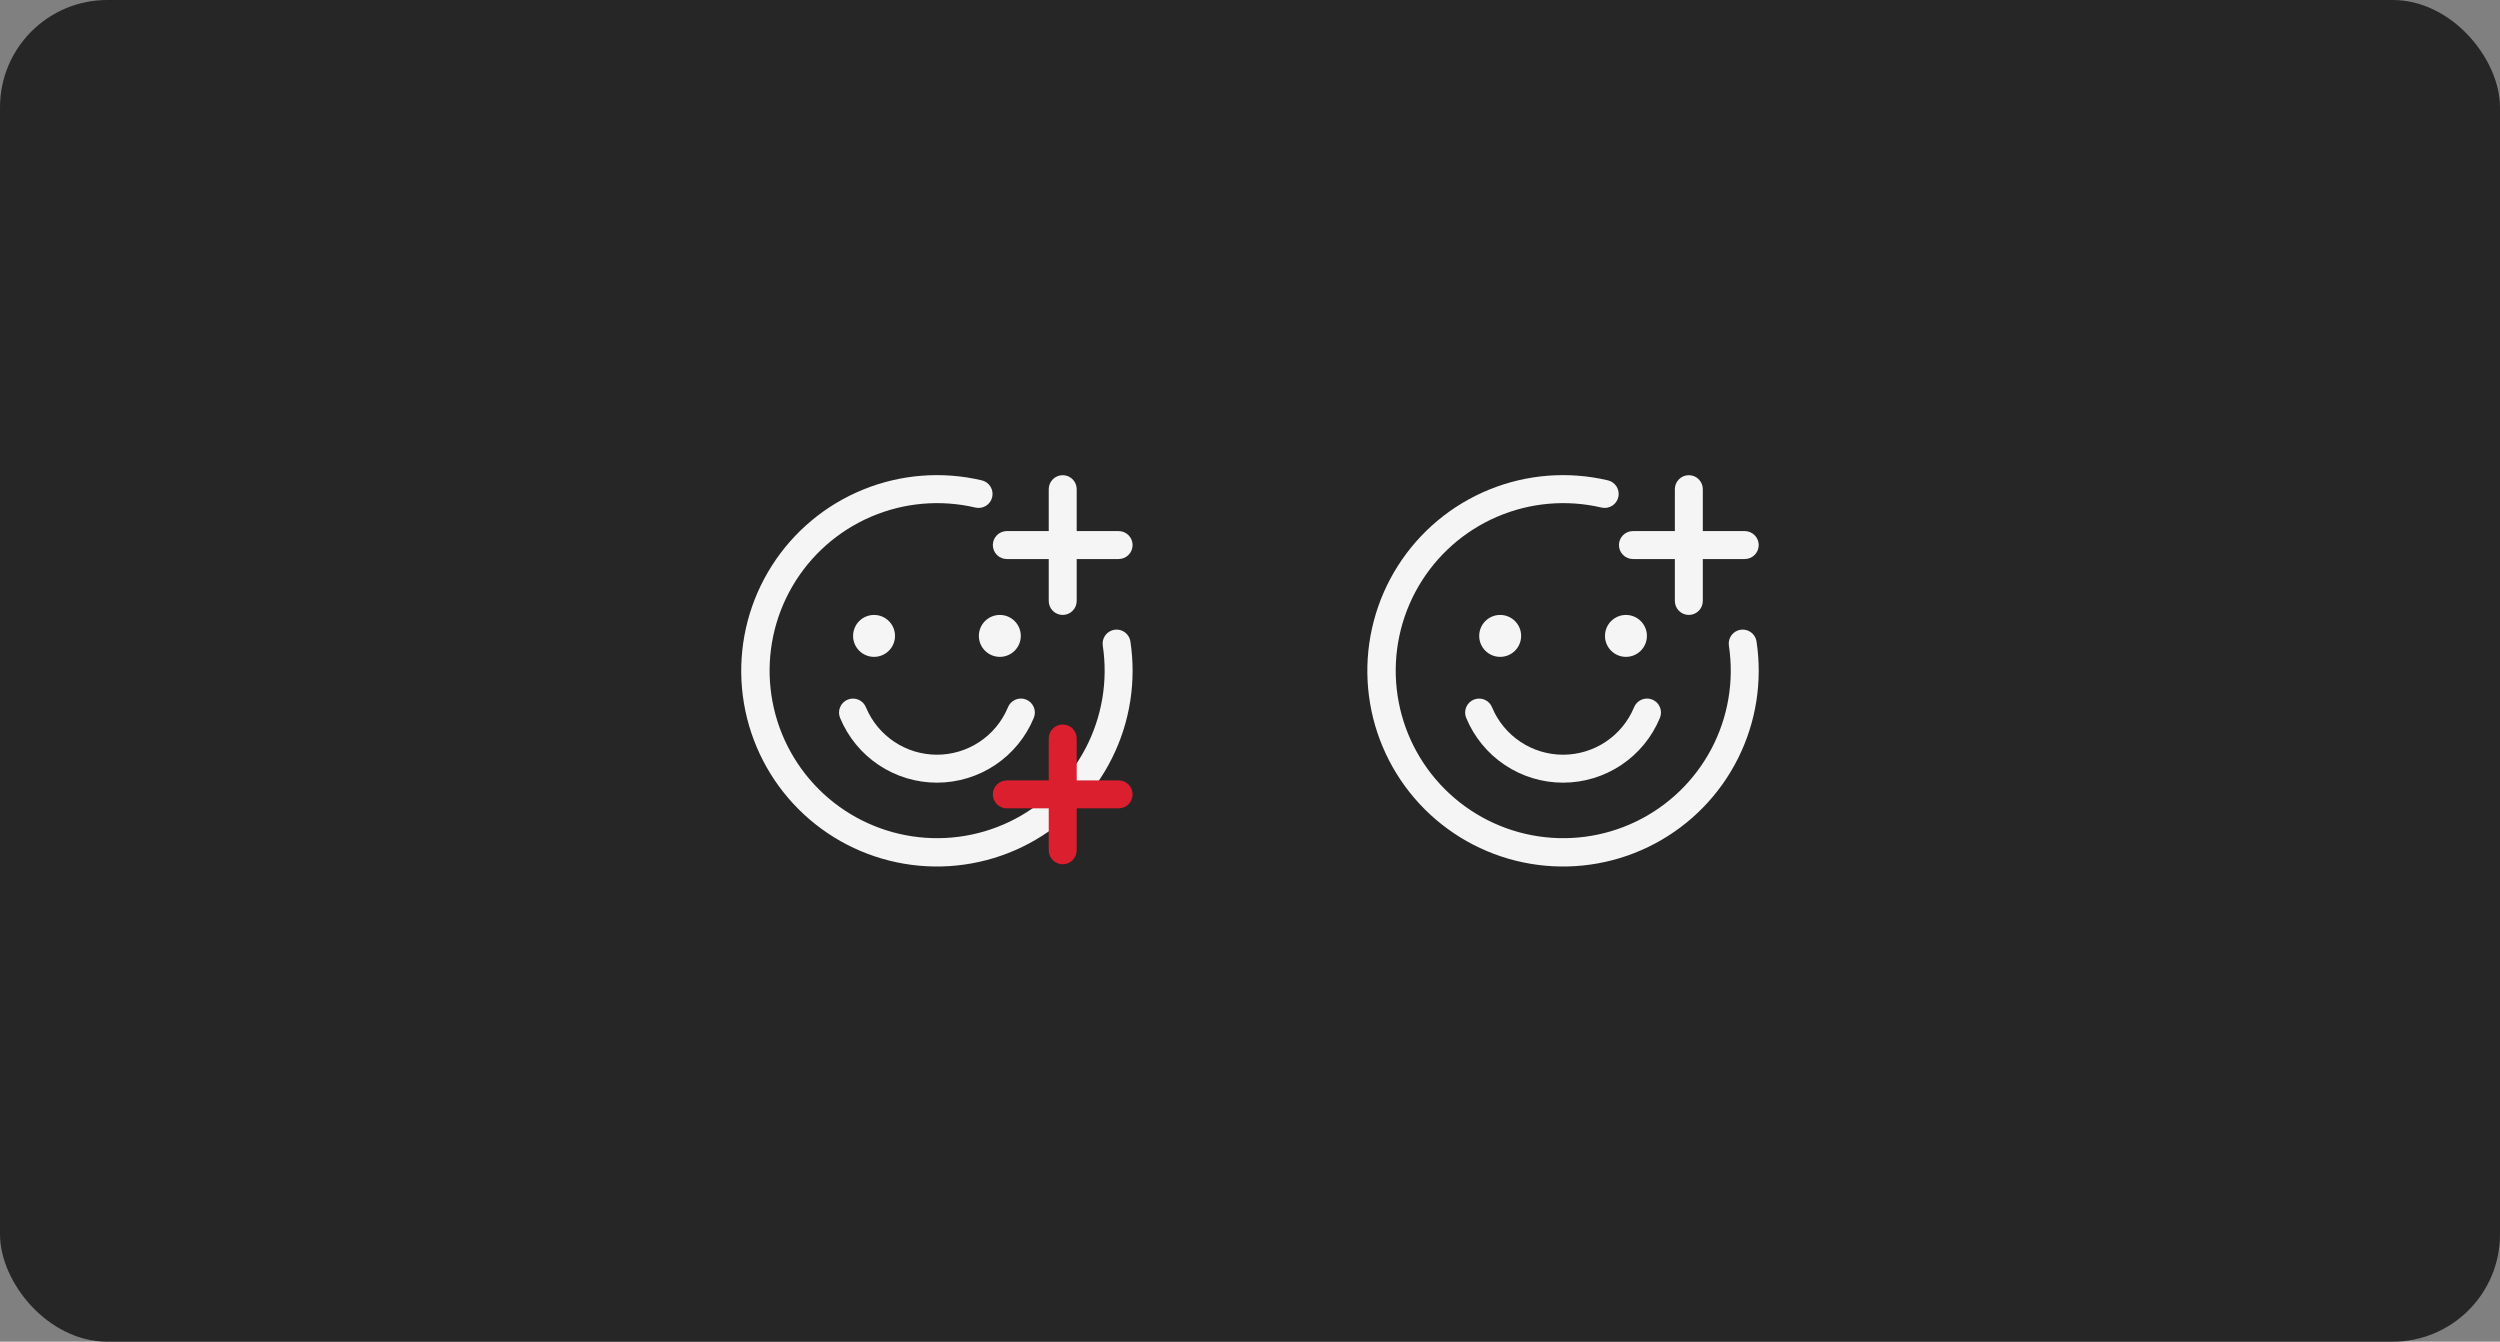 <svg width="559" height="300" viewBox="0 0 559 300" fill="none" xmlns="http://www.w3.org/2000/svg">
<rect x="0" y="0" width="559" height="300" fill="#808080" stroke="none"/>
<rect width="559" height="300" rx="24" fill="#262626"/>
<path d="M252.757 143.41C252.628 142.595 252.182 141.864 251.516 141.377C250.85 140.89 250.019 140.686 249.203 140.809C248.388 140.932 247.654 141.373 247.162 142.035C246.67 142.697 246.46 143.527 246.577 144.343C247.779 152.27 246.406 160.373 242.66 167.462C238.913 174.55 232.992 180.249 225.765 183.722C218.539 187.194 210.389 188.256 202.514 186.752C194.639 185.248 187.454 181.257 182.017 175.366C176.579 169.475 173.174 161.994 172.304 154.024C171.434 146.054 173.144 138.015 177.183 131.089C181.221 124.163 187.376 118.716 194.741 115.548C202.106 112.38 210.293 111.659 218.098 113.49C218.905 113.68 219.754 113.541 220.459 113.104C221.163 112.667 221.665 111.969 221.855 111.162C222.044 110.355 221.905 109.506 221.469 108.801C221.032 108.097 220.333 107.594 219.526 107.405C210.683 105.322 201.41 106.043 192.995 109.469C184.58 112.895 177.44 118.855 172.567 126.522C167.693 134.19 165.326 143.184 165.796 152.258C166.266 161.331 169.548 170.033 175.188 177.156C180.827 184.28 188.545 189.471 197.268 192.009C205.992 194.548 215.289 194.308 223.87 191.323C232.452 188.337 239.891 182.755 245.155 175.35C250.42 167.946 253.249 159.086 253.25 150C253.25 147.794 253.085 145.591 252.757 143.41Z" fill="white" fill-opacity="0.95"/>
<path d="M195.437 146.875C198.026 146.875 200.125 144.777 200.125 142.188C200.125 139.599 198.026 137.5 195.437 137.5C192.849 137.5 190.75 139.599 190.75 142.188C190.75 144.777 192.849 146.875 195.437 146.875Z" fill="white" fill-opacity="0.95"/>
<path d="M223.562 146.875C226.151 146.875 228.25 144.777 228.25 142.188C228.25 139.599 226.151 137.5 223.562 137.5C220.974 137.5 218.875 139.599 218.875 142.188C218.875 144.777 220.974 146.875 223.562 146.875Z" fill="white" fill-opacity="0.95"/>
<path d="M225.123 125H234.498V134.375C234.498 135.204 234.827 135.999 235.413 136.585C235.999 137.171 236.794 137.5 237.623 137.5C238.452 137.5 239.247 137.171 239.833 136.585C240.419 135.999 240.748 135.204 240.748 134.375V125H250.123C250.952 125 251.747 124.671 252.333 124.085C252.919 123.499 253.248 122.704 253.248 121.875C253.248 121.046 252.919 120.252 252.333 119.666C251.747 119.079 250.952 118.75 250.123 118.75H240.748V109.375C240.748 108.546 240.419 107.752 239.833 107.166C239.247 106.579 238.452 106.25 237.623 106.25C236.794 106.25 235.999 106.579 235.413 107.166C234.827 107.752 234.498 108.546 234.498 109.375V118.75H225.123C224.294 118.75 223.499 119.079 222.913 119.666C222.327 120.252 221.998 121.046 221.998 121.875C221.998 122.704 222.327 123.499 222.913 124.085C223.499 124.671 224.294 125 225.123 125Z" fill="white" fill-opacity="0.95"/>
<path d="M187.846 160.531C189.62 164.817 192.626 168.48 196.483 171.056C200.341 173.633 204.876 175.006 209.514 175.003C214.153 175 218.686 173.621 222.54 171.04C226.394 168.459 229.395 164.792 231.164 160.504C231.322 160.119 231.401 159.707 231.397 159.291C231.393 158.876 231.307 158.465 231.143 158.083C230.978 157.702 230.739 157.356 230.44 157.068C230.14 156.78 229.786 156.554 229.399 156.404C229.011 156.254 228.597 156.183 228.182 156.196C227.766 156.208 227.357 156.302 226.979 156.474C226.6 156.647 226.26 156.892 225.978 157.198C225.696 157.503 225.477 157.861 225.335 158.252C224.019 161.367 221.814 164.025 218.994 165.893C216.175 167.761 212.867 168.756 209.485 168.753C206.103 168.75 202.797 167.75 199.981 165.877C197.165 164.004 194.964 161.342 193.653 158.224C193.507 157.836 193.285 157.481 193 157.179C192.714 156.877 192.372 156.636 191.992 156.468C191.613 156.3 191.203 156.21 190.788 156.202C190.373 156.194 189.961 156.269 189.575 156.422C189.19 156.575 188.838 156.804 188.542 157.094C188.245 157.385 188.01 157.732 187.849 158.114C187.688 158.497 187.605 158.907 187.604 159.323C187.604 159.738 187.686 160.149 187.846 160.531Z" fill="white" fill-opacity="0.95"/>
<path d="M225.123 180.75H234.498V190.125C234.498 190.954 234.827 191.749 235.413 192.335C235.999 192.921 236.794 193.25 237.623 193.25C238.452 193.25 239.247 192.921 239.833 192.335C240.419 191.749 240.748 190.954 240.748 190.125V180.75H250.123C250.952 180.75 251.747 180.421 252.333 179.835C252.919 179.249 253.248 178.454 253.248 177.625C253.248 176.796 252.919 176.001 252.333 175.415C251.747 174.829 250.952 174.5 250.123 174.5H240.748V165.125C240.748 164.296 240.419 163.501 239.833 162.915C239.247 162.329 238.452 162 237.623 162C236.794 162 235.999 162.329 235.413 162.915C234.827 163.501 234.498 164.296 234.498 165.125V174.5H225.123C224.294 174.5 223.499 174.829 222.913 175.415C222.327 176.001 221.998 176.796 221.998 177.625C221.998 178.454 222.327 179.249 222.913 179.835C223.499 180.421 224.294 180.75 225.123 180.75Z" fill="#DB1F2E"/>
<path d="M392.757 143.41C392.628 142.595 392.182 141.864 391.516 141.377C390.85 140.89 390.019 140.686 389.203 140.809C388.388 140.932 387.654 141.373 387.162 142.035C386.67 142.697 386.46 143.527 386.577 144.343C387.779 152.27 386.406 160.373 382.66 167.462C378.913 174.55 372.992 180.249 365.765 183.722C358.539 187.194 350.389 188.256 342.514 186.752C334.639 185.248 327.454 181.257 322.017 175.366C316.579 169.475 313.174 161.994 312.304 154.024C311.434 146.054 313.144 138.015 317.183 131.089C321.221 124.163 327.376 118.716 334.741 115.548C342.106 112.38 350.293 111.659 358.098 113.49C358.905 113.68 359.754 113.541 360.459 113.104C361.163 112.667 361.665 111.969 361.855 111.162C362.044 110.355 361.905 109.506 361.469 108.801C361.032 108.097 360.333 107.594 359.526 107.405C350.683 105.322 341.41 106.043 332.995 109.469C324.58 112.895 317.44 118.855 312.567 126.522C307.693 134.19 305.326 143.184 305.796 152.258C306.266 161.331 309.548 170.033 315.188 177.156C320.827 184.28 328.545 189.471 337.268 192.009C345.992 194.548 355.289 194.308 363.87 191.322C372.452 188.337 379.891 182.755 385.155 175.35C390.42 167.946 393.249 159.086 393.25 150C393.25 147.794 393.085 145.591 392.757 143.41Z" fill="white" fill-opacity="0.95"/>
<path d="M335.437 146.875C338.026 146.875 340.125 144.777 340.125 142.188C340.125 139.599 338.026 137.5 335.437 137.5C332.849 137.5 330.75 139.599 330.75 142.188C330.75 144.777 332.849 146.875 335.437 146.875Z" fill="white" fill-opacity="0.95"/>
<path d="M363.562 146.875C366.151 146.875 368.25 144.777 368.25 142.188C368.25 139.599 366.151 137.5 363.562 137.5C360.974 137.5 358.875 139.599 358.875 142.188C358.875 144.777 360.974 146.875 363.562 146.875Z" fill="white" fill-opacity="0.95"/>
<path d="M365.123 125H374.498V134.375C374.498 135.204 374.827 135.999 375.413 136.585C375.999 137.171 376.794 137.5 377.623 137.5C378.452 137.5 379.247 137.171 379.833 136.585C380.419 135.999 380.748 135.204 380.748 134.375V125H390.123C390.952 125 391.747 124.671 392.333 124.085C392.919 123.499 393.248 122.704 393.248 121.875C393.248 121.046 392.919 120.252 392.333 119.666C391.747 119.079 390.952 118.75 390.123 118.75H380.748V109.375C380.748 108.546 380.419 107.752 379.833 107.166C379.247 106.579 378.452 106.25 377.623 106.25C376.794 106.25 375.999 106.579 375.413 107.166C374.827 107.752 374.498 108.546 374.498 109.375V118.75H365.123C364.294 118.75 363.499 119.079 362.913 119.666C362.327 120.252 361.998 121.046 361.998 121.875C361.998 122.704 362.327 123.499 362.913 124.085C363.499 124.671 364.294 125 365.123 125Z" fill="white" fill-opacity="0.95"/>
<path d="M327.846 160.531C329.62 164.817 332.626 168.48 336.483 171.056C340.341 173.633 344.876 175.006 349.514 175.003C354.153 175 358.686 173.621 362.54 171.04C366.394 168.459 369.395 164.792 371.164 160.504C371.322 160.119 371.401 159.707 371.397 159.291C371.393 158.876 371.307 158.465 371.143 158.083C370.978 157.702 370.739 157.356 370.44 157.068C370.14 156.78 369.786 156.554 369.399 156.404C369.011 156.254 368.597 156.183 368.182 156.196C367.766 156.208 367.357 156.302 366.979 156.474C366.6 156.647 366.26 156.892 365.978 157.198C365.696 157.503 365.477 157.861 365.335 158.252C364.019 161.367 361.814 164.025 358.994 165.893C356.175 167.761 352.867 168.756 349.485 168.753C346.103 168.75 342.797 167.75 339.981 165.877C337.165 164.004 334.964 161.342 333.653 158.224C333.507 157.836 333.285 157.481 333 157.179C332.714 156.877 332.372 156.636 331.992 156.468C331.613 156.3 331.203 156.21 330.788 156.202C330.373 156.194 329.961 156.269 329.575 156.422C329.19 156.575 328.838 156.804 328.542 157.094C328.245 157.385 328.01 157.732 327.849 158.114C327.688 158.497 327.605 158.907 327.604 159.322C327.604 159.738 327.686 160.149 327.846 160.531Z" fill="white" fill-opacity="0.95"/>
</svg>
